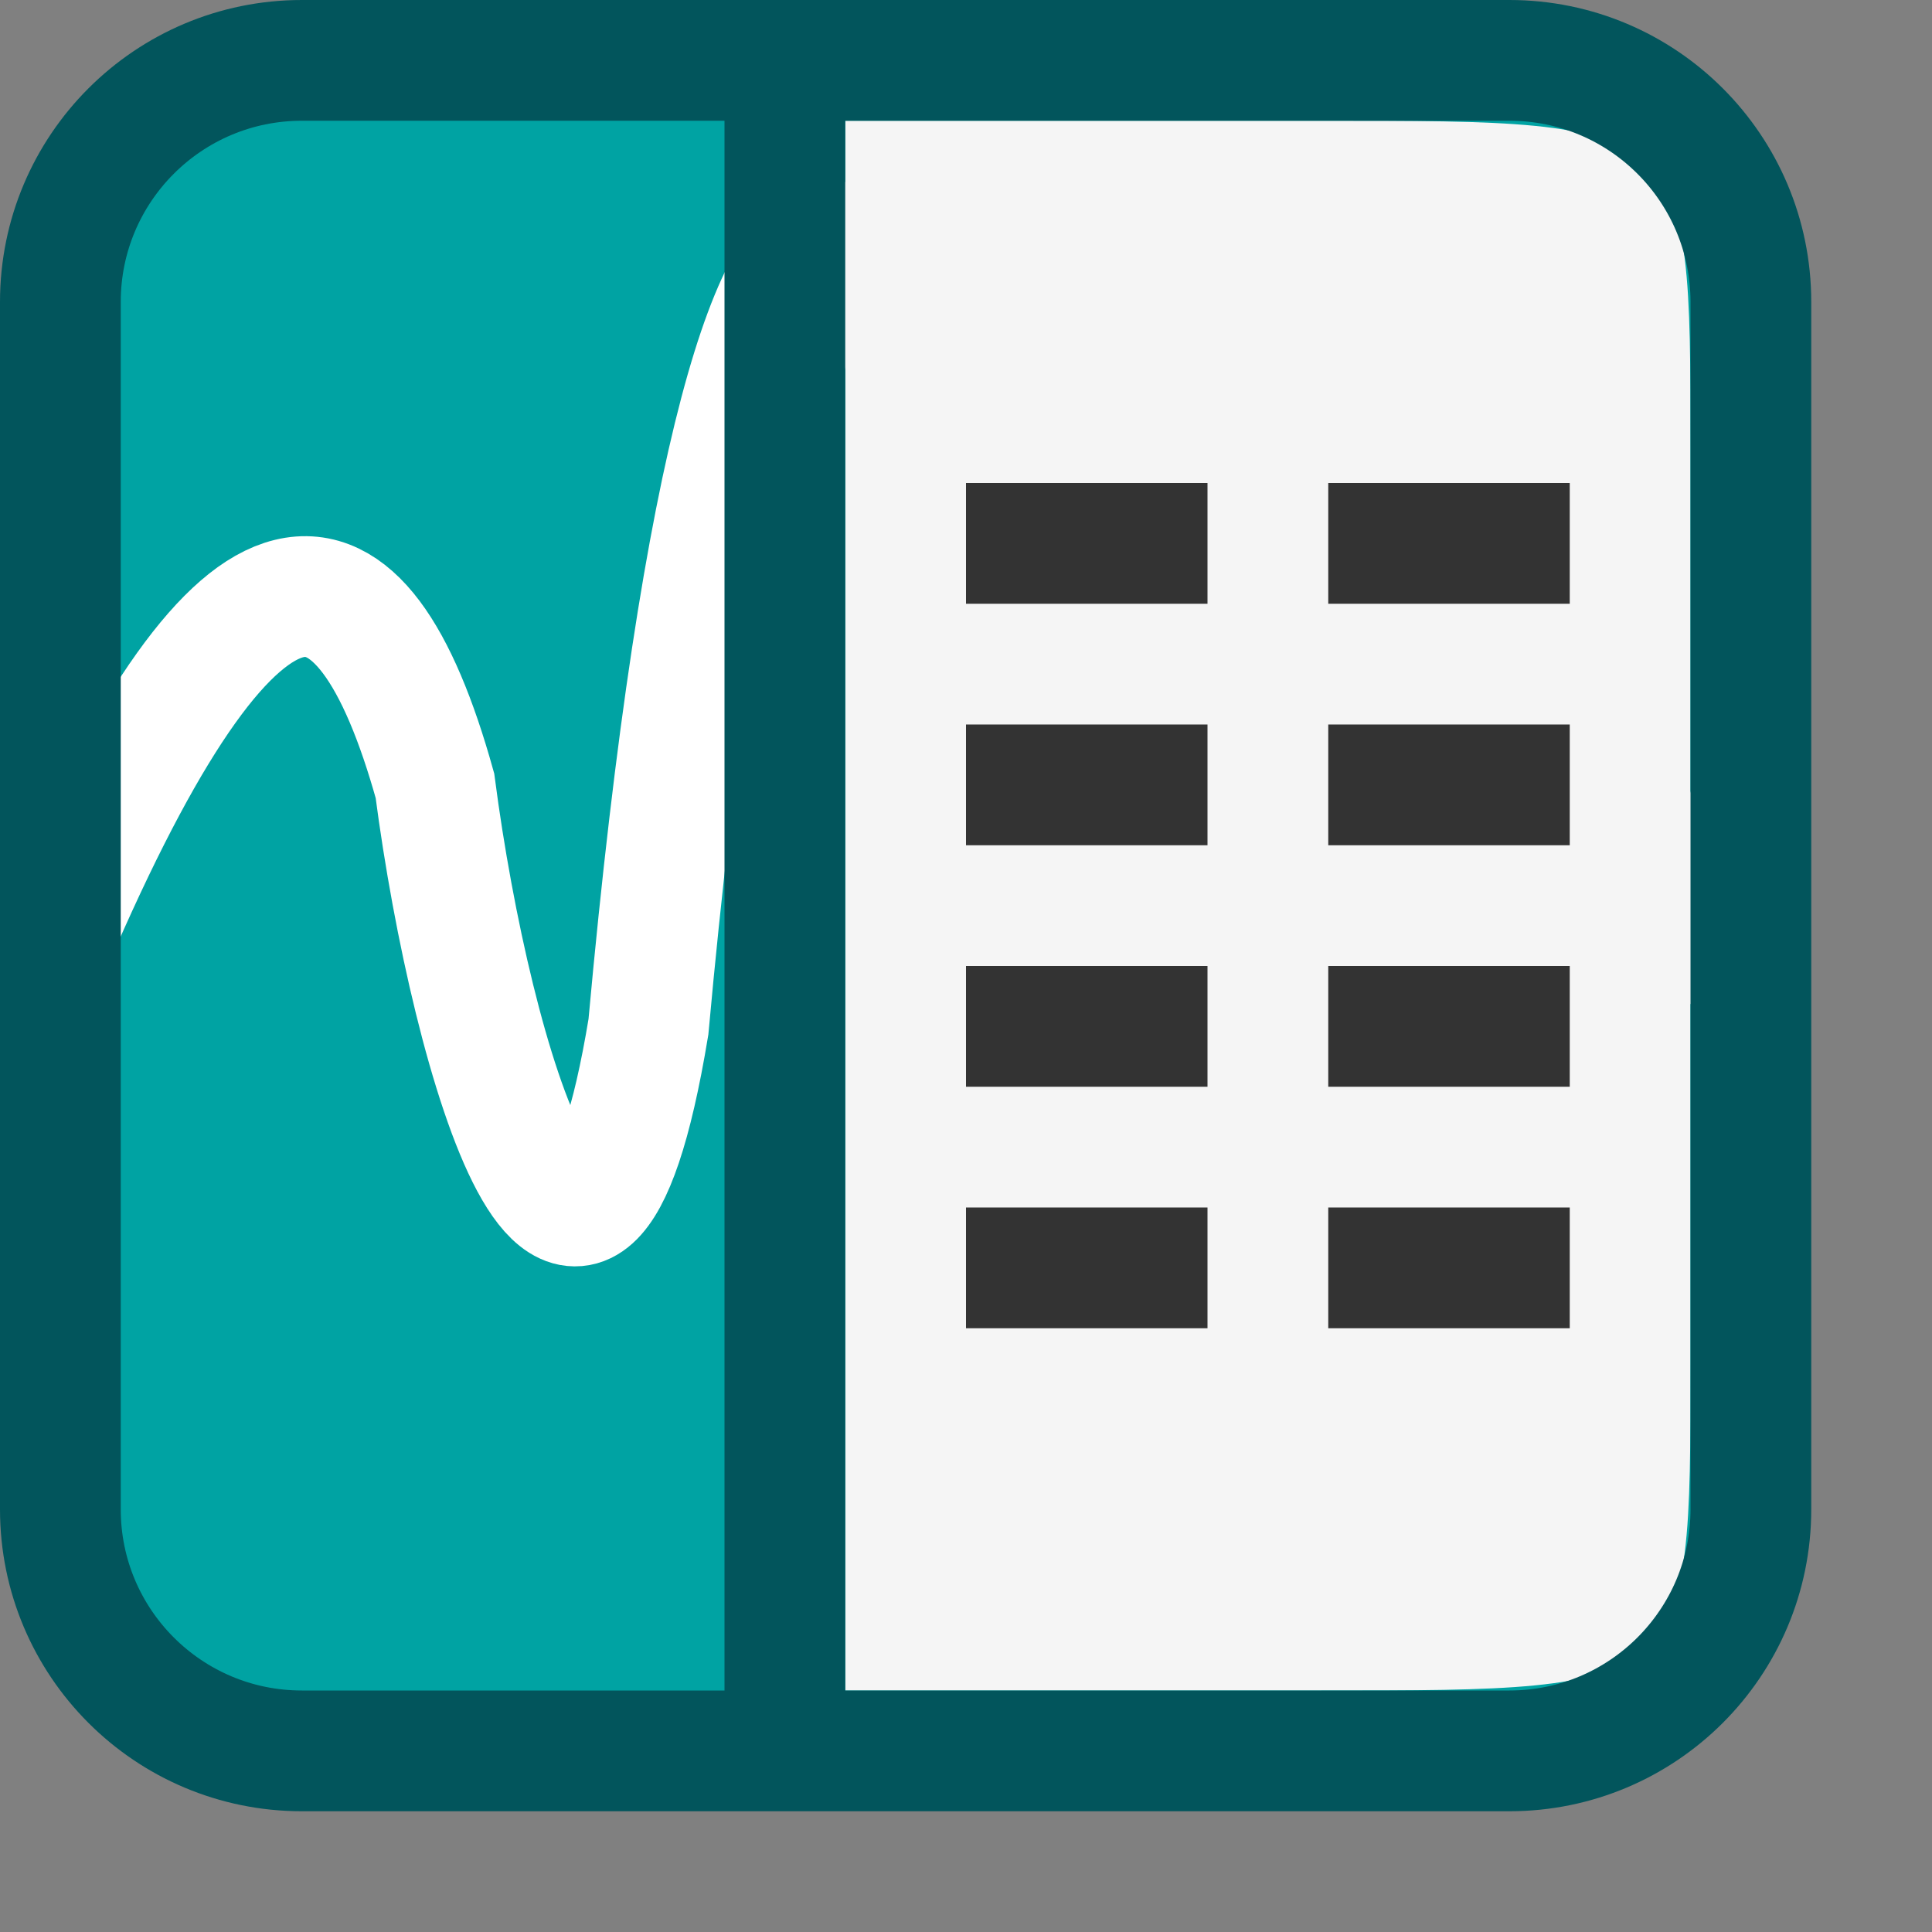 <svg width="16" height="16" viewBox="0 0 16 16" fill="none" xmlns="http://www.w3.org/2000/svg">
<rect x="0" y="0" width="16" height="16" fill="#808080" stroke="none"/>
<path d="M0.5 12.5V2.5C0.5 1.395 1.395 0.5 2.5 0.5H12.5C13.605 0.5 14.5 1.395 14.5 2.5V12.5C14.5 13.605 13.605 14.5 12.5 14.5H2.5C1.395 14.5 0.5 13.605 0.5 12.5Z" fill="#00A3A3"/>
<path d="M0.5 7.649C2.022 4.177 2.993 4.323 3.602 6.507C3.906 8.837 4.819 11.837 5.37 8.504C6.249 -1.15 7.833 1.594 7.804 6.174C7.876 11.242 9.077 15.309 9.639 11.504C10.221 7.142 10.076 2.747 11.62 6.777C12.23 8.372 13.649 8.909 14.5 6.653" stroke="#FFFFFF"/>
<path d="M14 3.708C14 1 14 1 10.944 1H7V14H10.944C14 14 14 14 14 11.292V3.708Z" fill="#F5F5F5"/>
<path d="M11 4.5H13" stroke="#333333"/>
<path d="M11 6.5H13" stroke="#333333"/>
<path d="M11 8.5H13" stroke="#333333"/>
<path d="M11 10.5H13" stroke="#333333"/>
<path d="M8 4.5H10" stroke="#333333"/>
<path d="M8 6.5H10" stroke="#333333"/>
<path d="M8 8.5H10" stroke="#333333"/>
<path d="M8 10.5H10" stroke="#333333"/>
<path d="M6.5 0.5V14.5" stroke="#02555C"/>
<path d="M0.5 12.5V2.5C0.5 1.395 1.395 0.5 2.5 0.5H12.5C13.605 0.5 14.5 1.395 14.5 2.5V12.5C14.5 13.605 13.605 14.5 12.5 14.5H2.5C1.395 14.5 0.5 13.605 0.5 12.5Z" stroke="#02555C" stroke-linecap="round"/>
</svg>
